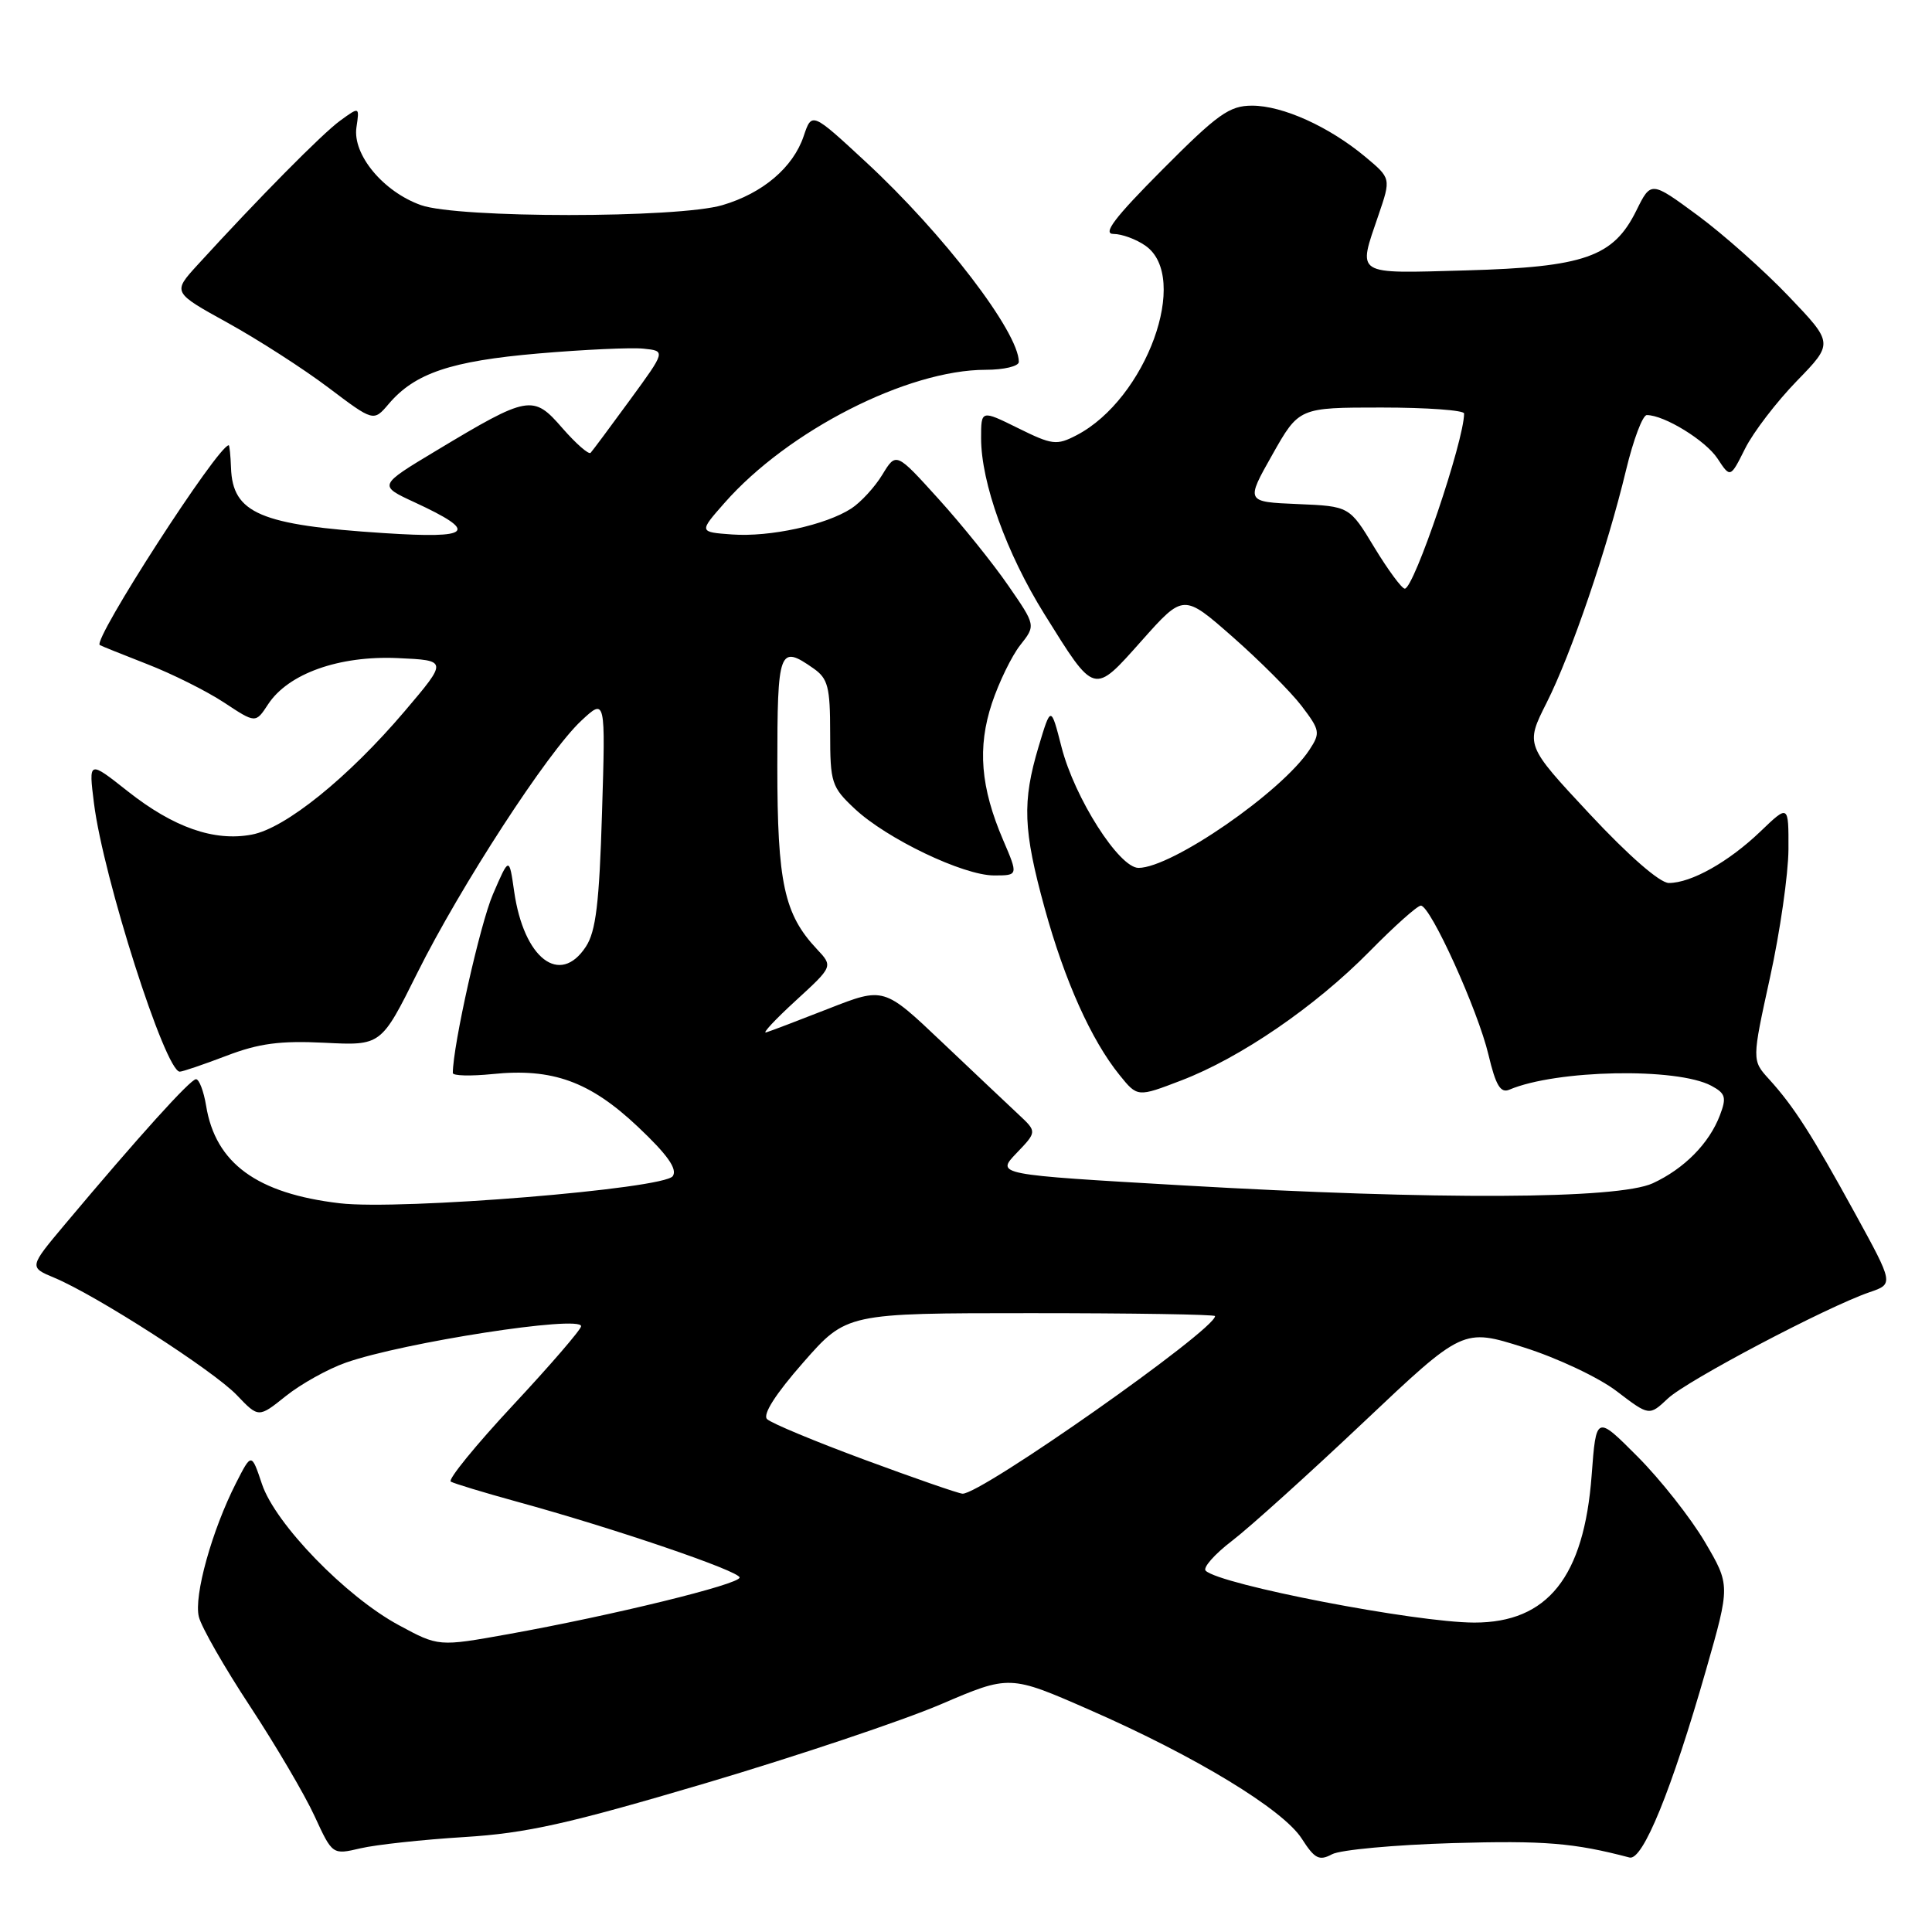 <?xml version="1.0" encoding="UTF-8" standalone="no"?>
<!DOCTYPE svg PUBLIC "-//W3C//DTD SVG 1.1//EN" "http://www.w3.org/Graphics/SVG/1.1/DTD/svg11.dtd" >
<svg xmlns="http://www.w3.org/2000/svg" xmlns:xlink="http://www.w3.org/1999/xlink" version="1.1" viewBox="0 0 256 256">
 <g >
 <path fill="currentColor"
d=" M 192.50 244.22 C 204.65 243.87 208.54 244.19 215.92 246.13 C 217.67 246.59 221.50 237.20 226.06 221.27 C 229.27 210.04 229.27 210.04 225.89 204.29 C 224.02 201.13 220.03 196.06 217.00 193.02 C 211.50 187.50 211.50 187.50 210.90 195.50 C 209.89 208.96 205.07 215.01 195.35 215.00 C 187.60 214.99 161.69 209.99 159.76 208.13 C 159.35 207.74 160.92 205.95 163.26 204.16 C 165.59 202.38 173.43 195.30 180.68 188.45 C 193.86 175.99 193.86 175.99 201.89 178.53 C 206.32 179.92 211.87 182.54 214.23 184.35 C 218.53 187.63 218.53 187.63 221.00 185.31 C 223.55 182.92 242.01 173.19 247.71 171.23 C 250.93 170.13 250.93 170.13 245.82 160.81 C 240.06 150.31 237.69 146.61 234.41 143.00 C 232.13 140.50 232.13 140.50 234.54 129.50 C 235.87 123.45 236.96 115.82 236.98 112.55 C 237.00 106.59 237.00 106.59 233.25 110.19 C 229.05 114.21 224.09 117.00 221.13 117.00 C 219.94 117.00 215.80 113.39 210.64 107.86 C 202.11 98.72 202.11 98.72 204.94 93.11 C 208.20 86.64 212.95 72.74 215.47 62.25 C 216.43 58.26 217.66 55.00 218.21 55.00 C 220.53 55.00 226.01 58.37 227.58 60.76 C 229.28 63.35 229.28 63.35 231.24 59.43 C 232.32 57.27 235.40 53.25 238.08 50.49 C 242.95 45.48 242.95 45.48 237.03 39.28 C 233.78 35.87 228.33 31.03 224.94 28.53 C 218.76 23.98 218.76 23.98 216.82 27.91 C 213.78 34.05 209.96 35.39 194.25 35.83 C 179.33 36.24 179.90 36.60 182.66 28.49 C 184.32 23.63 184.32 23.63 180.91 20.78 C 176.11 16.78 169.97 14.00 165.91 14.00 C 162.90 14.00 161.36 15.10 154.00 22.50 C 147.67 28.86 146.05 31.00 147.55 31.00 C 148.65 31.00 150.56 31.70 151.78 32.56 C 157.75 36.74 151.88 52.87 142.65 57.67 C 140.01 59.04 139.43 58.97 134.90 56.73 C 130.00 54.31 130.00 54.31 130.00 58.06 C 130.00 63.96 133.37 73.32 138.38 81.36 C 145.13 92.18 144.85 92.11 151.30 84.87 C 156.82 78.67 156.82 78.67 163.33 84.39 C 166.91 87.54 171.02 91.65 172.46 93.53 C 174.91 96.75 174.98 97.11 173.51 99.35 C 169.86 104.92 155.27 115.00 150.86 115.00 C 148.29 115.00 142.39 105.74 140.66 99.00 C 139.25 93.50 139.25 93.50 137.62 98.93 C 135.43 106.26 135.57 109.96 138.43 120.36 C 141.08 129.98 144.60 137.82 148.34 142.44 C 150.72 145.39 150.72 145.39 156.51 143.17 C 164.38 140.16 174.28 133.37 181.47 126.07 C 184.75 122.73 187.81 120.00 188.27 120.00 C 189.55 120.00 195.83 133.85 197.23 139.76 C 198.19 143.82 198.83 144.88 199.99 144.39 C 206.22 141.74 222.20 141.43 226.76 143.87 C 228.64 144.88 228.80 145.41 227.90 147.77 C 226.48 151.51 223.17 154.86 219.00 156.79 C 214.38 158.91 190.49 159.02 156.74 157.07 C 131.97 155.64 131.97 155.64 134.69 152.80 C 137.41 149.96 137.41 149.96 134.96 147.67 C 133.61 146.41 129.04 142.09 124.81 138.08 C 117.12 130.78 117.12 130.78 109.82 133.64 C 105.81 135.21 102.07 136.64 101.51 136.80 C 100.96 136.97 102.73 135.07 105.45 132.58 C 110.39 128.05 110.39 128.05 108.24 125.76 C 103.90 121.14 103.00 116.97 103.00 101.53 C 103.00 86.03 103.24 85.38 107.78 88.56 C 109.71 89.91 110.00 91.01 110.00 97.11 C 110.00 103.72 110.18 104.28 113.25 107.16 C 117.49 111.14 127.64 116.00 131.71 116.00 C 134.93 116.00 134.93 116.00 132.92 111.31 C 129.93 104.33 129.49 99.04 131.44 93.17 C 132.37 90.39 134.05 86.93 135.18 85.49 C 137.25 82.87 137.25 82.87 133.60 77.59 C 131.60 74.68 127.44 69.51 124.35 66.10 C 118.74 59.90 118.74 59.90 116.92 62.89 C 115.92 64.54 114.06 66.56 112.80 67.38 C 109.42 69.57 102.03 71.18 97.01 70.82 C 92.60 70.50 92.60 70.50 96.01 66.63 C 104.43 57.06 120.26 49.00 130.61 49.00 C 133.02 49.00 135.00 48.53 135.00 47.95 C 135.00 44.03 125.01 30.97 114.74 21.47 C 107.57 14.83 107.57 14.83 106.49 18.04 C 105.09 22.19 101.07 25.61 95.73 27.18 C 89.84 28.93 60.70 28.93 55.78 27.18 C 50.79 25.41 46.70 20.49 47.23 16.88 C 47.64 14.12 47.64 14.12 45.07 15.99 C 42.71 17.70 34.26 26.25 26.16 35.12 C 22.86 38.74 22.86 38.74 30.18 42.78 C 34.21 45.01 40.20 48.86 43.50 51.35 C 49.50 55.88 49.50 55.88 51.50 53.53 C 54.96 49.45 59.74 47.84 71.31 46.84 C 77.37 46.32 83.65 46.03 85.27 46.20 C 88.22 46.50 88.22 46.50 83.47 53.00 C 80.86 56.58 78.51 59.73 78.26 60.00 C 78.01 60.27 76.33 58.80 74.52 56.73 C 70.64 52.25 70.04 52.36 57.81 59.71 C 50.12 64.33 50.12 64.33 54.94 66.56 C 63.48 70.52 62.60 71.40 50.89 70.64 C 34.47 69.58 30.82 68.02 30.61 61.98 C 30.55 60.34 30.41 59.00 30.31 59.00 C 28.90 58.99 12.25 84.79 13.22 85.47 C 13.37 85.58 16.20 86.71 19.50 88.00 C 22.80 89.28 27.38 91.57 29.69 93.09 C 33.87 95.85 33.87 95.85 35.52 93.33 C 38.18 89.26 44.91 86.86 52.67 87.20 C 59.34 87.50 59.34 87.50 53.62 94.24 C 46.15 103.03 37.82 109.76 33.36 110.59 C 28.38 111.53 22.99 109.64 16.93 104.85 C 11.74 100.75 11.74 100.75 12.45 106.43 C 13.68 116.28 21.90 142.00 23.82 142.00 C 24.20 142.00 26.98 141.05 30.00 139.90 C 34.31 138.25 37.12 137.88 43.00 138.17 C 50.50 138.55 50.50 138.55 55.27 128.97 C 61.02 117.42 72.58 99.63 77.02 95.50 C 80.24 92.50 80.24 92.50 79.77 107.69 C 79.41 119.66 78.96 123.42 77.63 125.44 C 74.19 130.70 69.41 127.02 68.13 118.13 C 67.47 113.50 67.47 113.50 65.31 118.51 C 63.62 122.43 60.02 138.49 60.00 142.18 C 60.00 142.55 62.36 142.61 65.25 142.32 C 73.20 141.50 78.16 143.30 84.51 149.29 C 88.44 153.00 89.78 154.89 89.15 155.84 C 88.04 157.54 53.06 160.39 45.02 159.44 C 34.04 158.15 28.55 154.14 27.31 146.51 C 26.99 144.58 26.39 143.00 25.97 143.00 C 25.23 143.00 18.40 150.56 8.63 162.20 C 3.84 167.91 3.84 167.91 7.20 169.31 C 12.76 171.63 28.30 181.63 31.38 184.86 C 34.26 187.88 34.26 187.88 37.88 184.98 C 39.87 183.39 43.45 181.39 45.82 180.56 C 53.44 177.88 77.00 174.23 77.00 175.73 C 77.00 176.16 72.94 180.87 67.98 186.19 C 63.02 191.51 59.31 196.07 59.73 196.32 C 60.15 196.57 64.10 197.77 68.50 198.98 C 81.42 202.52 98.00 208.18 98.00 209.03 C 98.00 209.93 81.11 214.06 67.31 216.54 C 58.11 218.19 58.11 218.19 52.84 215.34 C 45.83 211.56 36.47 201.92 34.71 196.64 C 33.32 192.50 33.32 192.50 31.28 196.50 C 28.08 202.78 25.66 211.49 26.35 214.24 C 26.69 215.61 29.75 220.96 33.15 226.12 C 36.54 231.28 40.38 237.81 41.68 240.64 C 44.05 245.78 44.05 245.78 47.77 244.91 C 49.82 244.43 56.00 243.76 61.50 243.42 C 69.78 242.91 75.29 241.67 93.50 236.28 C 105.60 232.69 119.61 227.99 124.64 225.84 C 133.78 221.92 133.78 221.92 144.41 226.58 C 158.41 232.71 170.00 239.75 172.49 243.63 C 174.20 246.30 174.80 246.61 176.50 245.70 C 177.60 245.11 184.80 244.45 192.50 244.22 Z  M 114.55 193.42 C 107.98 190.99 102.17 188.57 101.64 188.04 C 101.03 187.43 102.76 184.72 106.43 180.54 C 112.17 174.00 112.17 174.00 136.58 174.00 C 150.01 174.00 161.00 174.17 161.00 174.39 C 161.00 176.22 129.88 198.10 127.53 197.92 C 126.96 197.88 121.12 195.85 114.55 193.42 Z  M 182.11 72.54 C 178.81 67.08 178.81 67.08 171.93 66.79 C 165.06 66.50 165.06 66.50 168.59 60.25 C 172.12 54.00 172.12 54.00 183.06 54.00 C 189.08 54.00 194.00 54.36 194.00 54.79 C 194.00 58.40 187.36 78.00 186.14 78.00 C 185.75 78.00 183.93 75.54 182.11 72.54 Z "/>
</g>
</svg>
